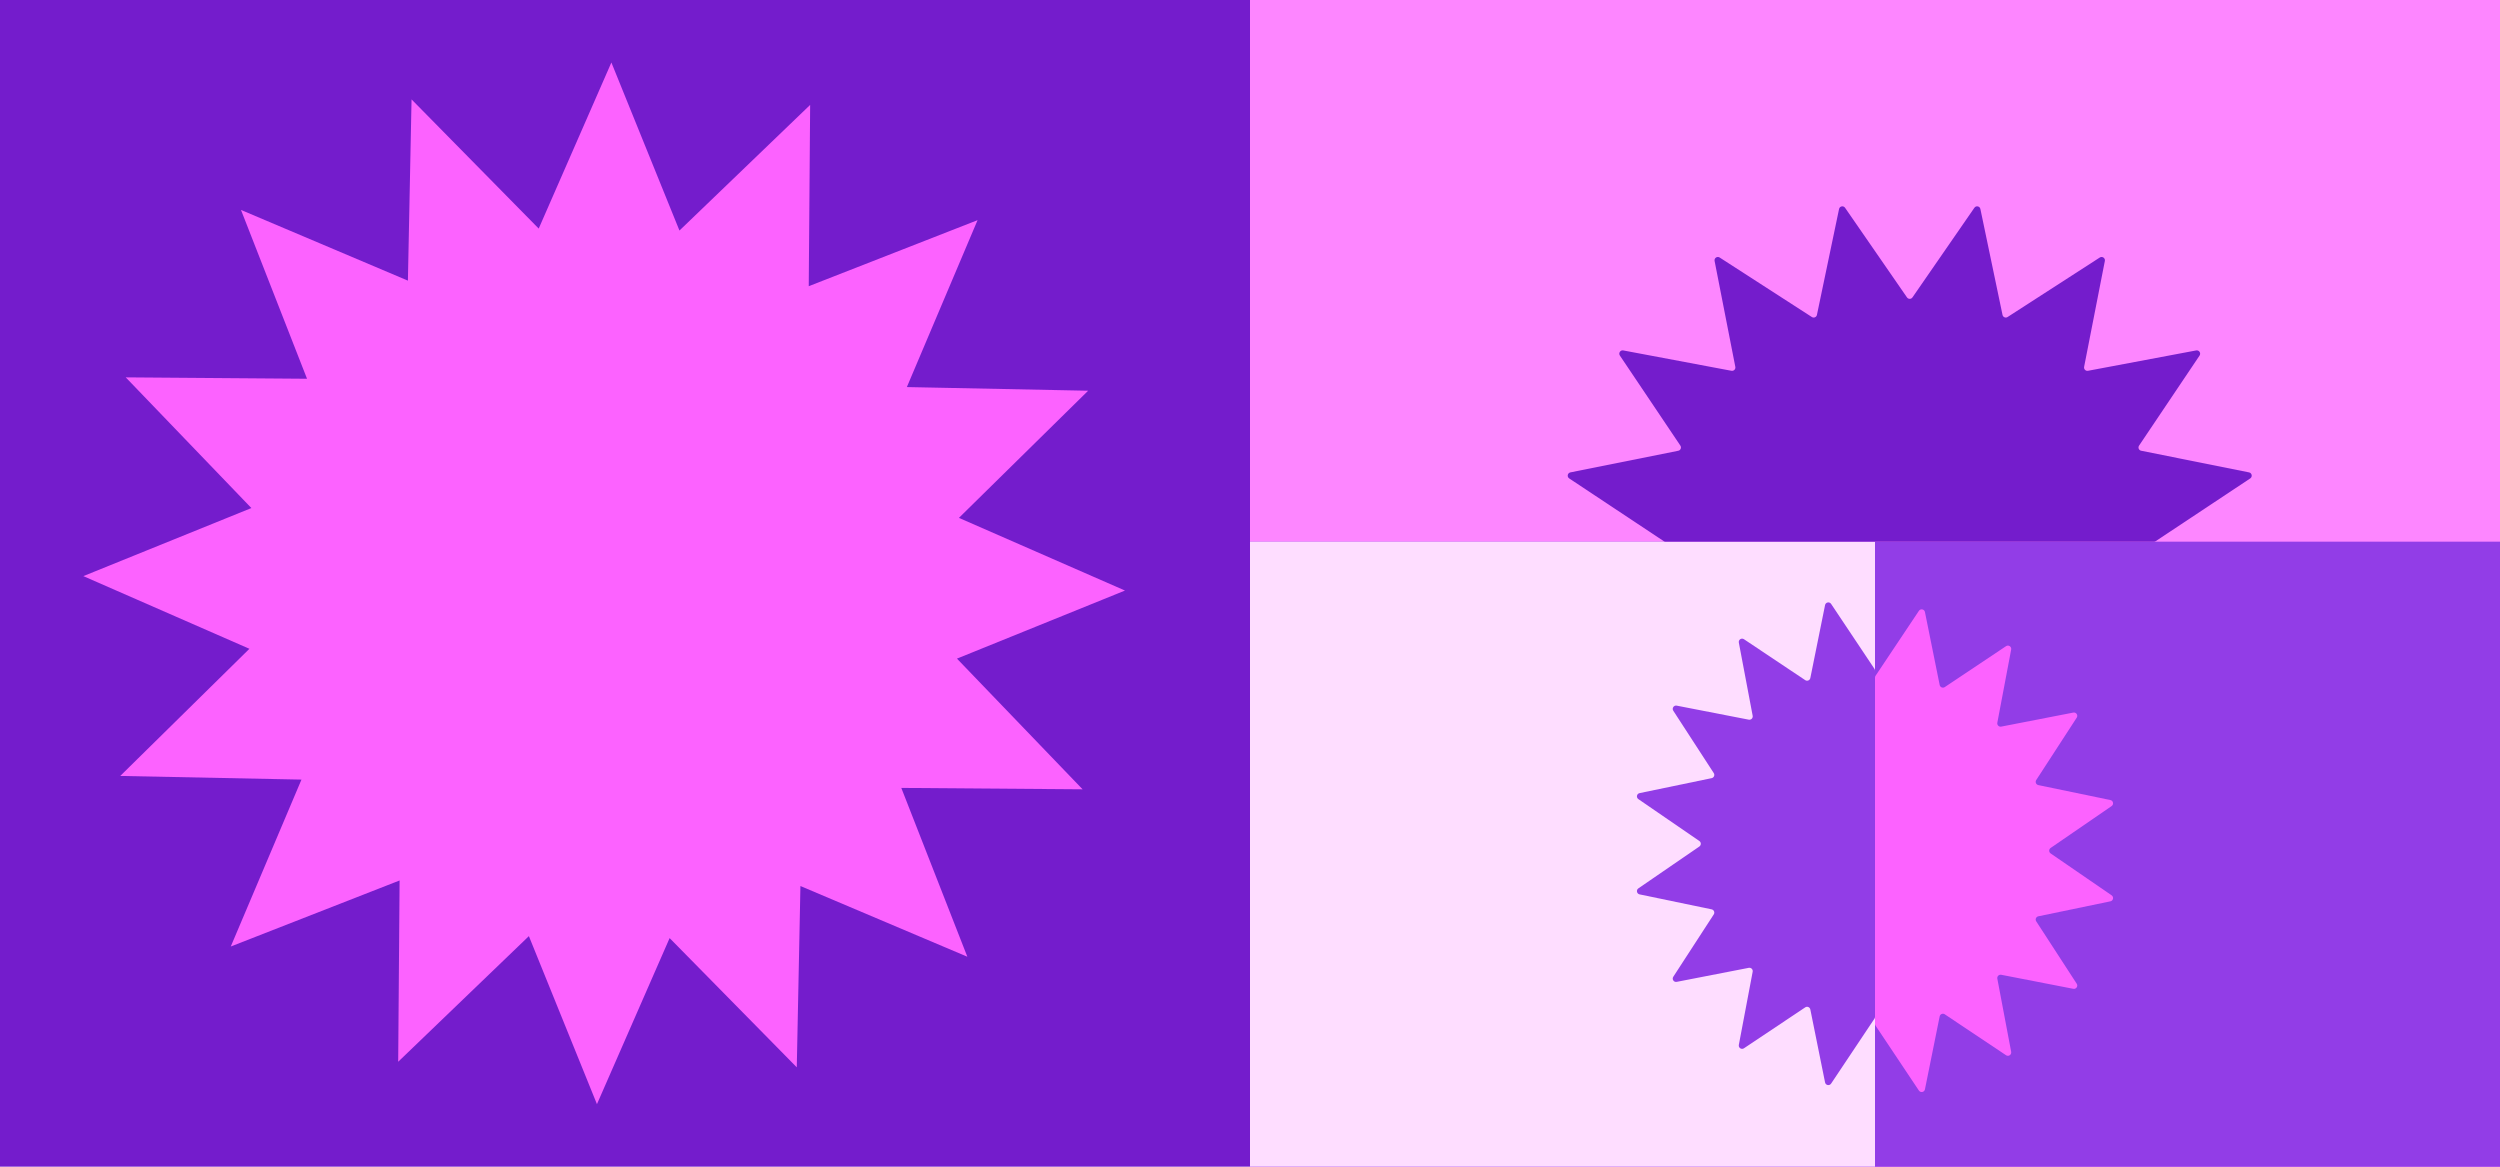 <svg width="360" height="168" viewBox="0 0 360 168" fill="none" xmlns="http://www.w3.org/2000/svg">
<rect width="360" height="168" fill="#741CCC"/>
<rect x="180" width="180" height="168" fill="#FD86FF"/>
<rect x="180" y="168" width="90" height="180" transform="rotate(-90 180 168)" fill="#923DE7"/>
<rect x="180" y="168" width="90" height="90" transform="rotate(-90 180 168)" fill="#FEDDFF"/>
<path d="M77.574 32.915L88.039 9L97.841 33.198L116.661 15.106L116.459 41.213L140.77 31.702L130.588 55.738L156.695 56.264L138.085 74.574L162 85.039L137.802 94.841L155.894 113.661L129.787 113.459L139.298 137.77L115.262 127.588L114.736 153.695L96.426 135.085L85.961 159L76.159 134.802L57.339 152.894L57.541 126.787L33.23 136.298L43.412 112.262L17.314 111.736L35.915 93.426L12 82.961L36.198 73.159L18.106 54.339L44.213 54.541L34.702 30.23L58.738 40.412L59.264 14.313L77.574 32.915Z" fill="#FC62FF"/>
<path d="M310.165 78C310.259 78 310.352 77.972 310.43 77.92L324.034 68.893C324.39 68.657 324.282 68.108 323.863 68.024L308.327 64.907C307.992 64.84 307.833 64.453 308.024 64.17L316.738 51.201C316.975 50.848 316.67 50.384 316.252 50.462L300.671 53.393C300.338 53.456 300.047 53.162 300.112 52.83L303.099 37.577C303.18 37.162 302.724 36.853 302.369 37.082L289.091 45.651C288.808 45.833 288.43 45.675 288.362 45.346L285.175 30.094C285.089 29.681 284.551 29.573 284.312 29.919L275.394 42.826C275.204 43.102 274.796 43.102 274.606 42.826L265.688 29.919C265.449 29.573 264.911 29.681 264.825 30.094L261.638 45.346C261.57 45.675 261.192 45.833 260.909 45.651L247.631 37.082C247.276 36.853 246.82 37.162 246.901 37.577L249.888 52.83C249.953 53.162 249.662 53.456 249.329 53.393L233.748 50.462C233.33 50.384 233.025 50.848 233.262 51.201L241.976 64.17C242.167 64.453 242.008 64.84 241.673 64.907L226.137 68.024C225.718 68.108 225.61 68.657 225.966 68.893L239.57 77.92C239.648 77.972 239.741 78 239.835 78H310.165Z" fill="#741CCC"/>
<path d="M270 147.425C270 147.519 270.028 147.612 270.081 147.691L276.322 157.041C276.559 157.395 277.107 157.288 277.191 156.869L279.312 146.364C279.379 146.029 279.764 145.87 280.048 146.06L288.871 151.953C289.225 152.189 289.688 151.883 289.609 151.465L287.615 140.928C287.552 140.595 287.844 140.303 288.177 140.368L298.555 142.388C298.97 142.469 299.279 142.012 299.049 141.657L293.218 132.676C293.034 132.393 293.192 132.014 293.523 131.946L303.9 129.791C304.313 129.705 304.422 129.165 304.074 128.926L295.292 122.895C295.015 122.705 295.015 122.295 295.292 122.105L304.074 116.074C304.422 115.835 304.313 115.295 303.9 115.209L293.523 113.054C293.192 112.986 293.034 112.607 293.218 112.324L299.049 103.343C299.279 102.988 298.97 102.531 298.555 102.612L288.177 104.632C287.844 104.697 287.552 104.405 287.615 104.072L289.609 93.534C289.688 93.117 289.225 92.811 288.871 93.047L280.048 98.94C279.764 99.13 279.379 98.971 279.312 98.636L277.191 88.13C277.107 87.712 276.559 87.605 276.322 87.959L270.081 97.309C270.028 97.388 270 97.481 270 97.575L270 147.425Z" fill="#FC62FF"/>
<path d="M270 146.425C270 146.519 269.972 146.612 269.919 146.691L263.678 156.041C263.441 156.395 262.893 156.288 262.809 155.869L260.688 145.364C260.621 145.029 260.236 144.87 259.952 145.06L251.129 150.953C250.775 151.189 250.312 150.883 250.391 150.465L252.385 139.928C252.448 139.595 252.156 139.303 251.823 139.368L241.445 141.388C241.03 141.469 240.721 141.012 240.951 140.657L246.782 131.676C246.966 131.393 246.808 131.014 246.477 130.946L236.1 128.791C235.687 128.705 235.578 128.165 235.926 127.926L244.708 121.895C244.985 121.705 244.985 121.295 244.708 121.105L235.926 115.074C235.578 114.835 235.687 114.295 236.1 114.209L246.477 112.054C246.808 111.986 246.966 111.607 246.782 111.324L240.951 102.343C240.721 101.988 241.03 101.531 241.445 101.612L251.823 103.632C252.156 103.697 252.448 103.405 252.385 103.072L250.391 92.534C250.312 92.117 250.775 91.811 251.129 92.047L259.952 97.94C260.236 98.13 260.621 97.971 260.688 97.636L262.809 87.13C262.893 86.712 263.441 86.605 263.678 86.959L269.919 96.309C269.972 96.388 270 96.481 270 96.575L270 146.425Z" fill="#923DE7"/>
</svg>
